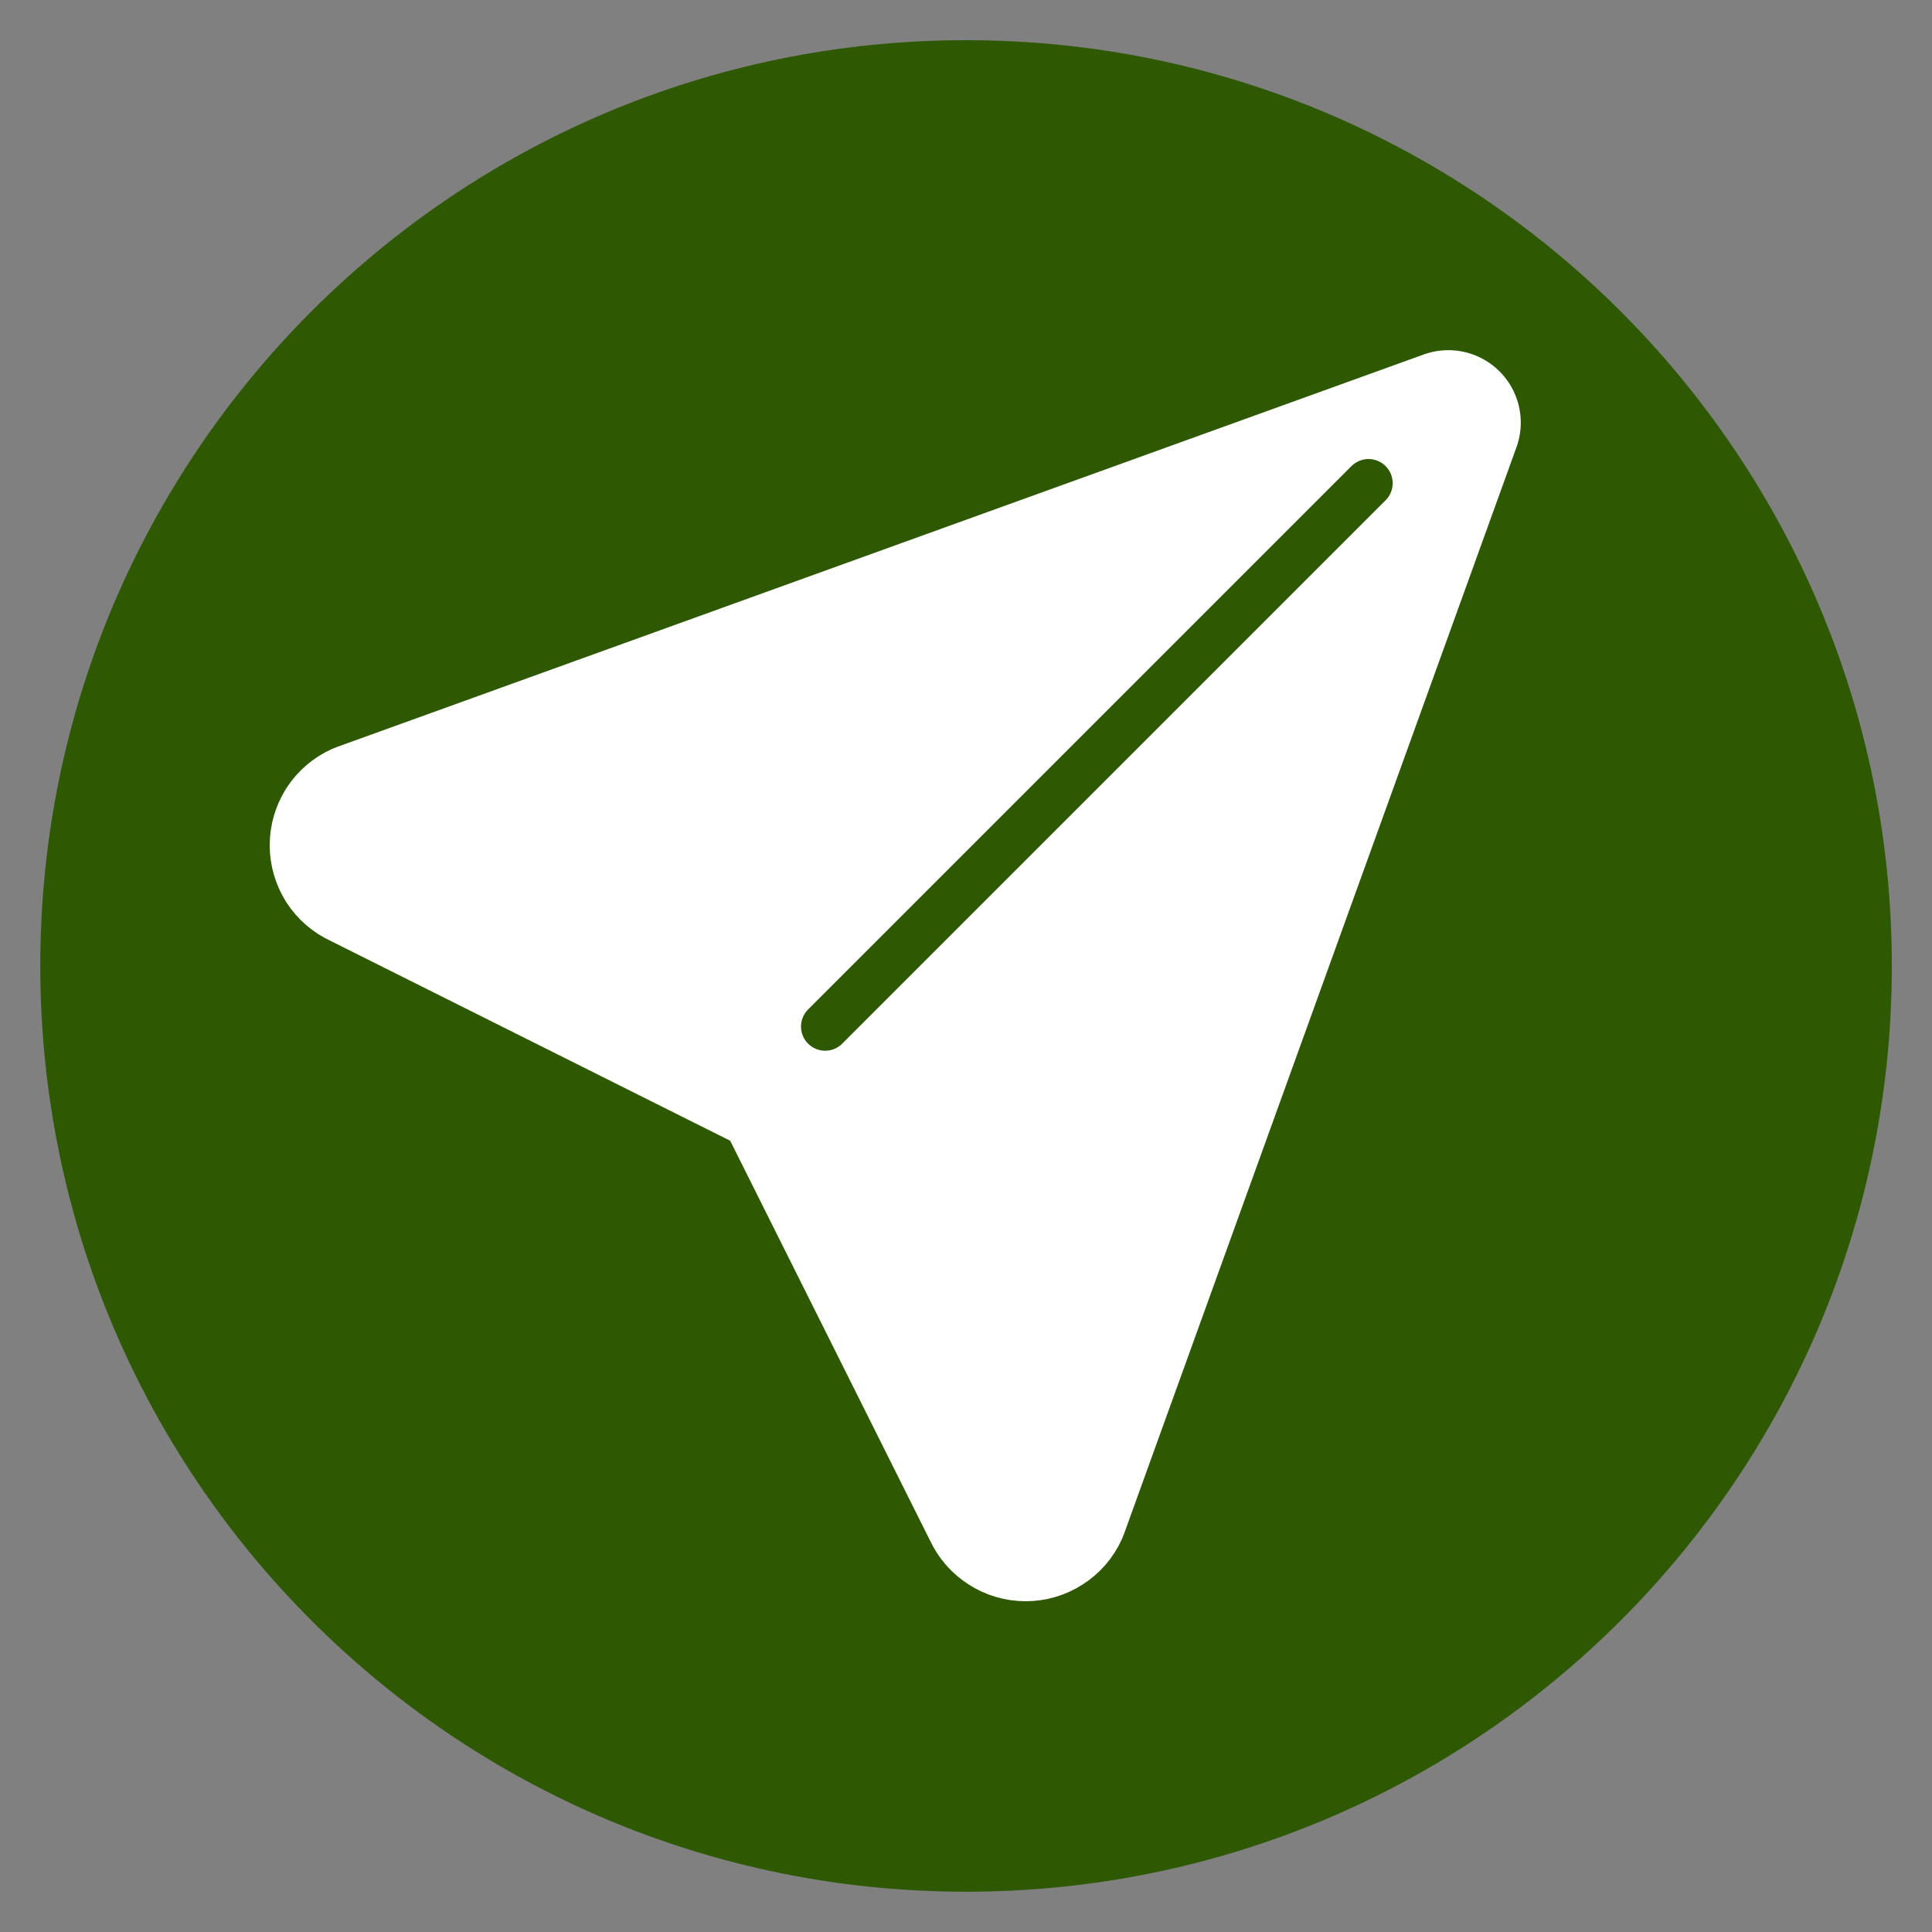 <svg width="20" height="20" viewBox="0 0 20 20" fill="none" xmlns="http://www.w3.org/2000/svg">
<rect x="0" y="0" width="20" height="20" fill="#808080" stroke="none"/>
<g clip-path="url(#clip0_3317_4031)">
<path d="M10 19.583C15.293 19.583 19.584 15.292 19.584 9.999C19.584 4.707 15.293 0.416 10 0.416C4.708 0.416 0.417 4.707 0.417 9.999C0.417 15.292 4.708 19.583 10 19.583Z" fill="#2E5902"/>
<path d="M14.993 4.375L10.93 15.625C10.903 15.685 10.859 15.736 10.803 15.771C10.748 15.807 10.683 15.826 10.618 15.826C10.552 15.826 10.487 15.807 10.432 15.771C10.377 15.736 10.332 15.685 10.305 15.625L8.118 11.25L3.743 9.062C3.683 9.035 3.632 8.991 3.596 8.936C3.561 8.88 3.542 8.816 3.542 8.75C3.542 8.684 3.561 8.62 3.596 8.564C3.632 8.509 3.683 8.465 3.743 8.438L14.993 4.375Z" fill="white" stroke="white" stroke-width="1.5" stroke-linecap="round" stroke-linejoin="round"/>
<path d="M8.542 10.627L14.167 5.002" stroke="#2E5902" stroke-width="0.5" stroke-linecap="round" stroke-linejoin="round"/>
</g>
<defs>
<clipPath id="clip0_3317_4031">
<rect width="20" height="20" fill="white"/>
</clipPath>
</defs>
</svg>
